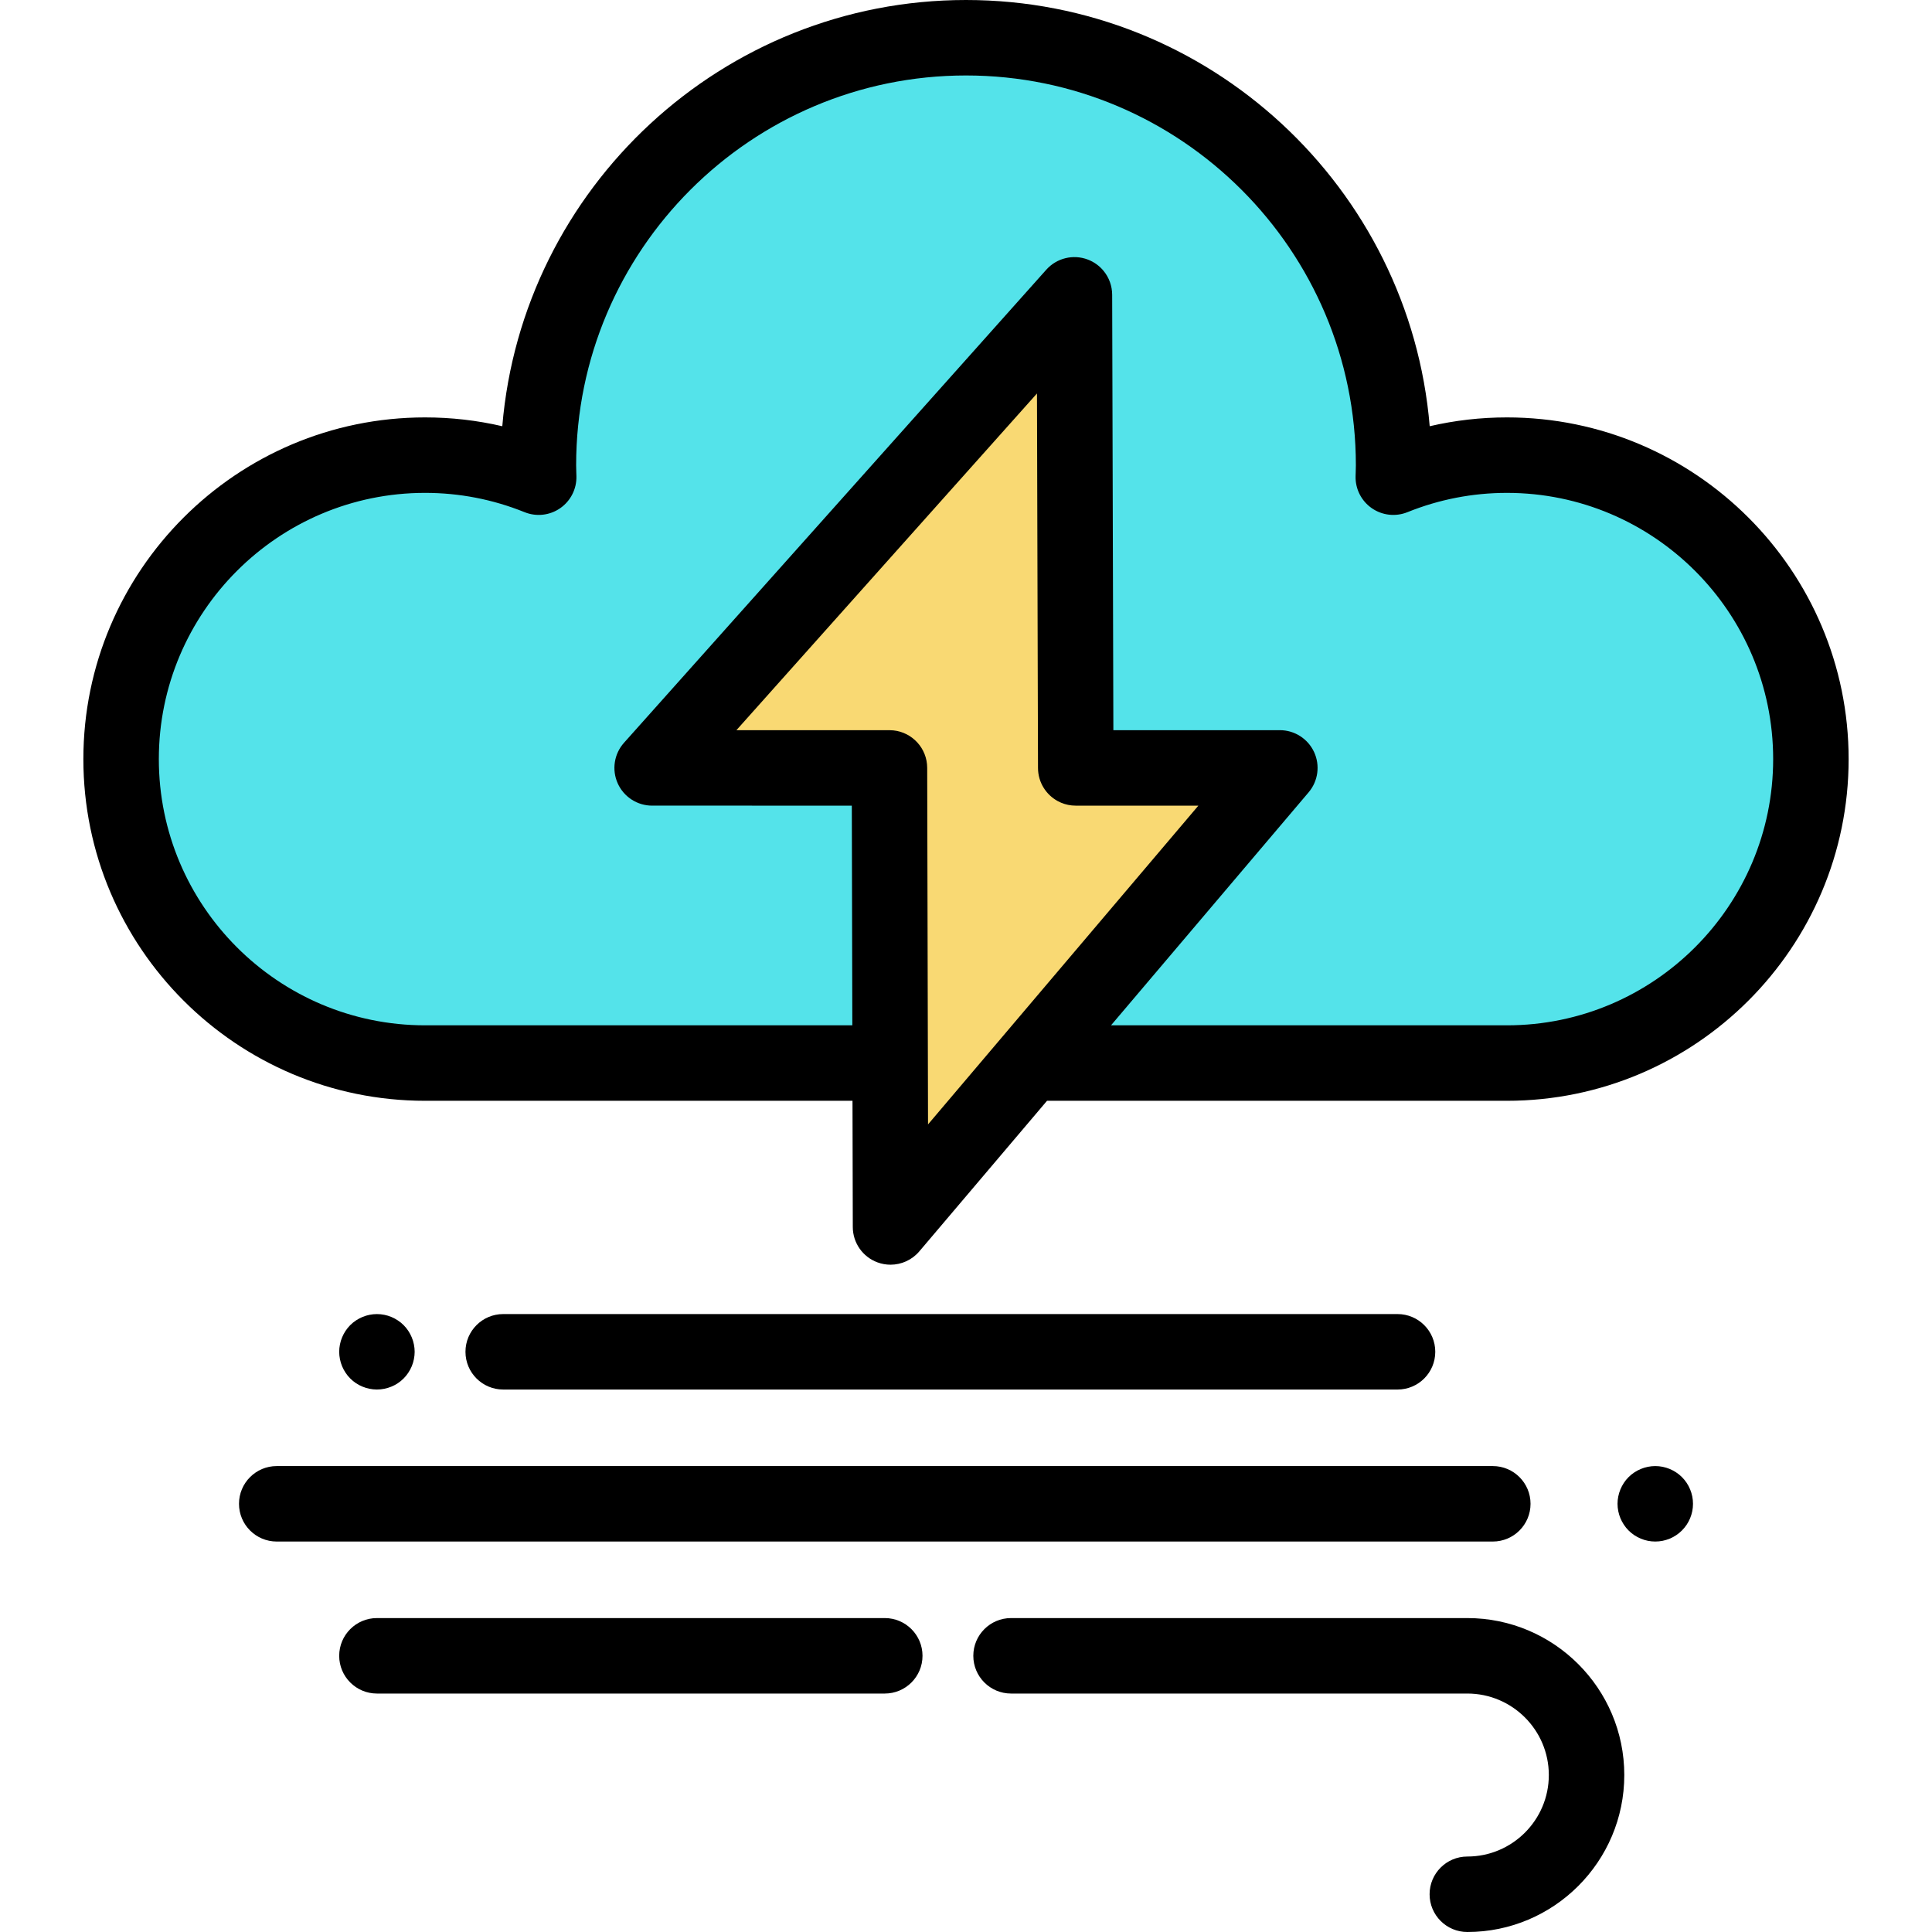 <?xml version="1.0" encoding="iso-8859-1"?>
<!-- Generator: Adobe Illustrator 19.0.0, SVG Export Plug-In . SVG Version: 6.00 Build 0)  -->
<svg xmlns="http://www.w3.org/2000/svg" xmlns:xlink="http://www.w3.org/1999/xlink" version="1.1" id="Capa_1" x="0px" y="0px" viewBox="0 0 512 512" style="enable-background:new 0 0 512 512;" xml:space="preserve">
<path d="M438.66,408.52c-0.65,0-1.311-0.06-1.95-0.19c-0.641-0.13-1.271-0.32-1.87-0.57c-0.61-0.25-1.19-0.56-1.73-0.92  c-0.55-0.37-1.06-0.78-1.52-1.25c-0.46-0.46-0.88-0.97-1.24-1.52c-0.359-0.54-0.67-1.12-0.92-1.72c-0.25-0.61-0.44-1.24-0.57-1.87  c-0.13-0.65-0.199-1.3-0.199-1.96c0-0.65,0.069-1.31,0.199-1.95c0.131-0.64,0.32-1.27,0.57-1.87s0.56-1.19,0.92-1.73  c0.36-0.55,0.78-1.06,1.24-1.52s0.97-0.88,1.52-1.24c0.54-0.36,1.12-0.67,1.73-0.92c0.6-0.25,1.229-0.44,1.87-0.57  c1.29-0.26,2.62-0.26,3.91,0c0.63,0.13,1.26,0.32,1.87,0.57c0.6,0.25,1.18,0.56,1.72,0.92c0.55,0.36,1.059,0.78,1.52,1.24  c0.46,0.46,0.88,0.97,1.25,1.52c0.36,0.54,0.67,1.13,0.92,1.73s0.44,1.23,0.57,1.87c0.13,0.64,0.191,1.3,0.191,1.95  c0,0.66-0.061,1.31-0.191,1.96c-0.13,0.63-0.32,1.26-0.57,1.87c-0.25,0.6-0.56,1.18-0.92,1.72c-0.37,0.55-0.79,1.06-1.25,1.52  c-0.46,0.47-0.97,0.88-1.52,1.25c-0.54,0.36-1.12,0.67-1.72,0.92c-0.61,0.25-1.24,0.44-1.87,0.57  C439.97,408.46,439.31,408.52,438.66,408.52z"/>
<path d="M395.609,408.523H73.338c-5.522,0-10-4.477-10-10s4.478-10,10-10h322.271c5.522,0,10,4.477,10,10  C405.609,404.046,401.132,408.523,395.609,408.523z"/>
<path d="M99.89,368.24c-0.649,0-1.31-0.07-1.95-0.2c-0.64-0.12-1.27-0.32-1.88-0.57c-0.6-0.24-1.18-0.55-1.72-0.91  c-0.55-0.37-1.06-0.79-1.521-1.25c-0.46-0.46-0.88-0.97-1.239-1.52c-0.36-0.54-0.67-1.12-0.92-1.72c-0.25-0.61-0.45-1.24-0.57-1.88  c-0.13-0.64-0.2-1.3-0.2-1.95c0-0.65,0.07-1.31,0.2-1.95c0.12-0.64,0.32-1.27,0.57-1.87c0.25-0.61,0.56-1.19,0.92-1.73  c0.359-0.55,0.779-1.06,1.239-1.52c0.461-0.46,0.971-0.88,1.521-1.24c0.54-0.36,1.12-0.67,1.72-0.92c0.61-0.25,1.24-0.45,1.88-0.57  c1.29-0.26,2.62-0.26,3.91,0c0.63,0.12,1.26,0.32,1.87,0.57c0.6,0.25,1.18,0.56,1.72,0.92c0.551,0.36,1.06,0.78,1.521,1.24  c0.46,0.46,0.88,0.97,1.24,1.52c0.359,0.54,0.67,1.12,0.92,1.73c0.25,0.6,0.449,1.23,0.569,1.87c0.13,0.64,0.2,1.3,0.2,1.95  c0,0.65-0.07,1.31-0.2,1.95c-0.12,0.64-0.319,1.27-0.569,1.88c-0.25,0.6-0.561,1.18-0.92,1.72c-0.36,0.55-0.78,1.06-1.24,1.52  s-0.97,0.88-1.521,1.25c-0.54,0.36-1.12,0.67-1.72,0.91c-0.61,0.25-1.24,0.45-1.87,0.57C101.2,368.17,100.54,368.24,99.89,368.24z"/>
<path d="M370.361,368.241H133.354c-5.522,0-10-4.477-10-10s4.478-10,10-10h237.007c5.523,0,10,4.477,10,10  C380.361,363.764,375.884,368.241,370.361,368.241z"/>
<path d="M234.474,448.806H99.891c-5.522,0-10-4.477-10-10s4.478-10,10-10h134.583c5.522,0,10,4.477,10,10  S239.996,448.806,234.474,448.806z"/>
<path d="M388.858,512c-5.522,0-10-4.477-10-10s4.478-10,10-10c11.908,0,21.597-9.689,21.597-21.597s-9.689-21.597-21.597-21.597  h-120.92c-5.522,0-10-4.477-10-10s4.478-10,10-10h120.92c22.937,0,41.597,18.66,41.597,41.597S411.795,512,388.858,512z"/>
<polygon style="fill:#F9D973;" points="339.174,203.504 285.081,203.504 284.735,78.137 172.826,203.504 235.716,203.507   235.999,325.159 "/>
<path style="fill:#54E3EA;" d="M399.355,120.618c-10.651,0-20.81,2.087-30.115,5.842c0.029-1.047,0.079-2.088,0.079-3.142  C369.318,60.735,318.584,10,256,10S142.682,60.735,142.682,123.319c0,1.054,0.051,2.095,0.079,3.142  c-9.306-3.755-19.464-5.842-30.116-5.842c-44.487,0-80.552,36.064-80.552,80.552c0,44.487,36.064,80.552,80.552,80.552h123.253  l-0.182-78.215l-62.89-0.002l111.91-125.367l0.345,125.367h54.094l-66.336,78.218h126.517c44.487,0,80.552-36.064,80.552-80.552  C479.907,156.682,443.842,120.618,399.355,120.618z"/>
<path d="M399.354,110.618c-6.941,0-13.786,0.783-20.468,2.335C373.605,49.787,320.508,0,256,0S138.394,49.787,133.113,112.953  c-6.682-1.552-13.526-2.335-20.469-2.335c-49.93,0-90.551,40.621-90.551,90.552s40.621,90.552,90.551,90.552h113.277l0.078,33.46  c0.01,4.19,2.631,7.93,6.566,9.369c1.121,0.41,2.282,0.608,3.432,0.608c2.882,0,5.691-1.248,7.629-3.532l33.844-39.905h121.885  c49.931,0,90.552-40.622,90.552-90.552S449.285,110.618,399.354,110.618z M245.716,203.483c-0.012-5.169-3.944-9.415-8.979-9.925  c-0.336-0.034-0.676-0.051-1.021-0.051l-40.559-0.001l79.651-89.229l0.273,99.256c0.011,3.789,2.128,7.082,5.241,8.769  c0.283,0.153,0.574,0.294,0.873,0.42c0.597,0.252,1.224,0.448,1.874,0.581s1.323,0.202,2.012,0.202h32.5l-52.37,61.749  c-0.001,0.001-0.001,0.002-0.002,0.003l-19.273,22.725L245.716,203.483z M399.354,271.722H294.431l52.369-61.749  c2.52-2.971,3.084-7.135,1.447-10.671c-1.638-3.535-5.179-5.798-9.074-5.798h-44.12l-0.318-115.395  c-0.007-2.33-0.821-4.523-2.221-6.257c-1.089-1.349-2.533-2.42-4.228-3.064c-3.871-1.472-8.253-0.403-11.011,2.689L165.366,196.845  c-2.625,2.94-3.277,7.148-1.667,10.746c1.611,3.598,5.185,5.913,9.127,5.913l52.913,0.002l0.135,58.216h-113.23  c-38.902,0-70.551-31.649-70.551-70.552c0-38.902,31.648-70.552,70.551-70.552c9.089,0,17.962,1.721,26.374,5.115  c3.128,1.263,6.679,0.863,9.447-1.061c2.77-1.924,4.383-5.113,4.291-8.483l-0.032-1.028c-0.02-0.613-0.043-1.225-0.043-1.843  C152.682,66.349,199.03,20,256,20s103.318,46.349,103.318,103.318c0,0.618-0.023,1.23-0.043,1.843l-0.032,1.028  c-0.092,3.371,1.521,6.559,4.291,8.483c2.768,1.923,6.318,2.321,9.447,1.061c8.412-3.394,17.285-5.115,26.373-5.115  c38.902,0,70.552,31.649,70.552,70.552C469.906,240.072,438.257,271.722,399.354,271.722z"/>
<g>
</g>
<g>
</g>
<g>
</g>
<g>
</g>
<g>
</g>
<g>
</g>
<g>
</g>
<g>
</g>
<g>
</g>
<g>
</g>
<g>
</g>
<g>
</g>
<g>
</g>
<g>
</g>
<g>
</g>
</svg>
